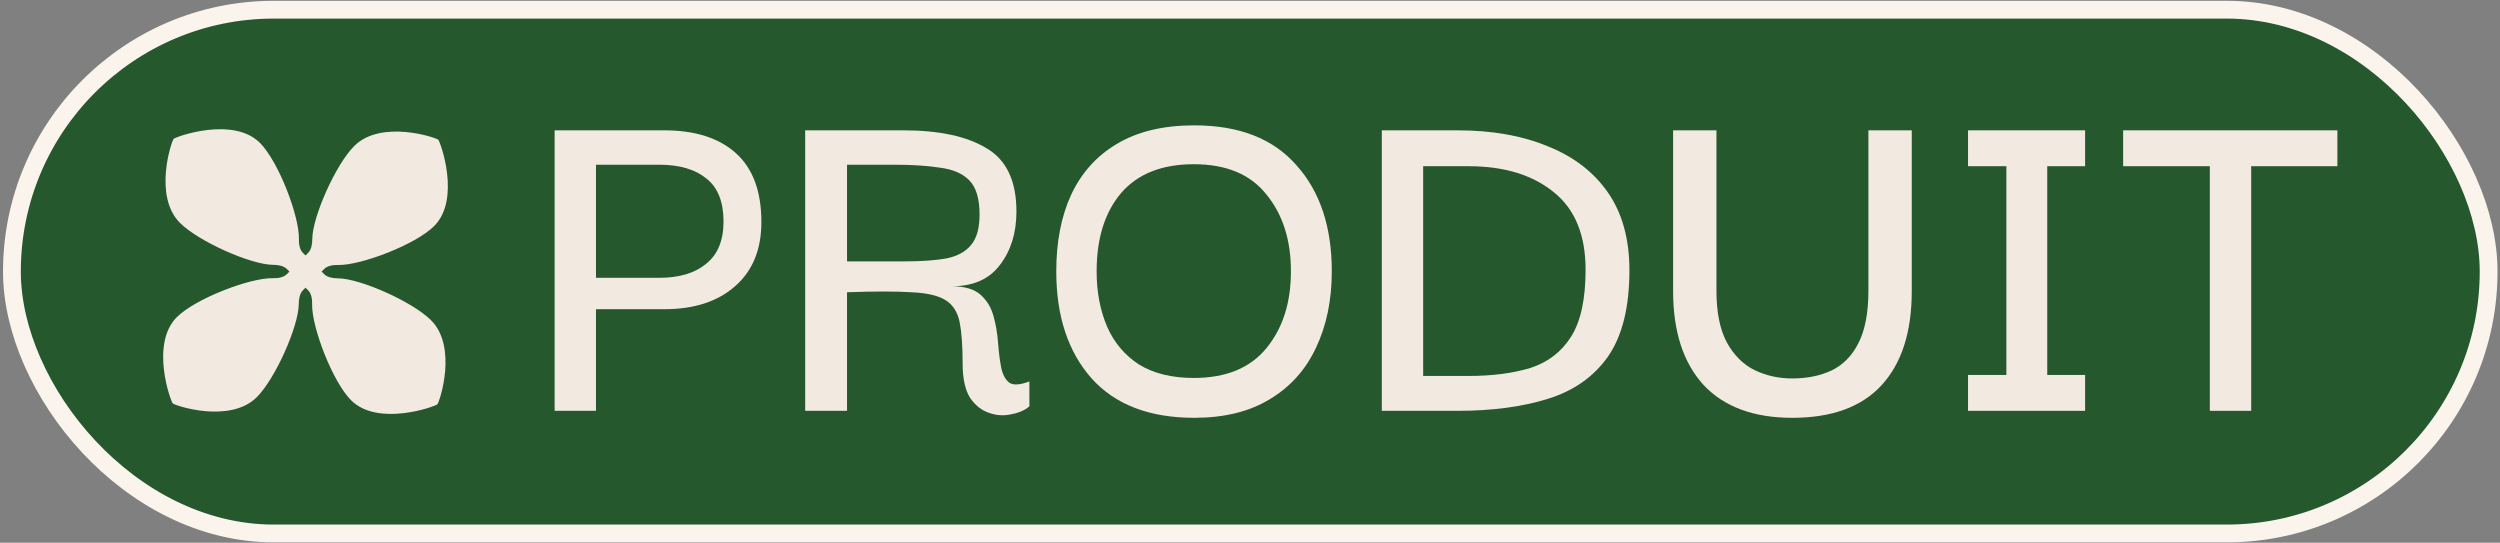 <svg width="562" height="122" viewBox="0 0 562 122" fill="none" xmlns="http://www.w3.org/2000/svg">
<rect x="0" y="0" width="562" height="122" fill="#808080" stroke="none"/>
<rect x="2.68" y="2.179" width="556.763" height="117.744" rx="58.872" fill="#25582C"/>
<path d="M72.296 61.051L72.874 61.628C73.646 62.4 74.924 62.562 76.017 62.572C81.026 62.618 92.742 67.834 96.908 72C102.935 78.027 98.816 90.383 98.314 90.885C97.812 91.388 84.954 96.009 78.927 89.981C74.75 85.805 70.045 73.512 70.167 68.383C70.193 67.291 70.03 66.016 69.257 65.244L68.68 64.667L68.103 65.244C67.331 66.016 67.168 67.295 67.159 68.387C67.113 73.397 61.897 85.112 57.731 89.278C51.703 95.305 39.348 91.187 38.845 90.685C38.343 90.182 33.722 77.324 39.749 71.297C43.926 67.12 56.219 62.416 61.348 62.538C62.44 62.564 63.715 62.4 64.487 61.628L65.064 61.051L64.487 60.474C63.715 59.701 62.436 59.539 61.344 59.529C56.334 59.483 44.619 54.267 40.453 50.101C34.425 44.074 38.544 31.718 39.046 31.216C39.548 30.714 52.407 26.093 58.434 32.12C62.611 36.297 67.315 48.59 67.193 53.718C67.167 54.811 67.331 56.085 68.103 56.857L68.68 57.434L69.257 56.857C70.03 56.085 70.192 54.807 70.202 53.714C70.248 48.705 75.463 36.989 79.63 32.823C85.657 26.796 98.013 30.915 98.515 31.417C99.017 31.919 103.638 44.777 97.611 50.804C93.434 54.981 81.141 59.686 76.012 59.564C74.92 59.538 73.646 59.701 72.874 60.474L72.296 61.051Z" fill="#F2EAE1"/>
<path d="M133.976 92.355H124.68L124.68 29.299H149.32C156.264 29.299 161.64 31.016 165.448 34.451C169.256 37.885 171.16 43.037 171.16 49.907C171.16 56.104 169.182 60.92 165.224 64.355C161.342 67.789 156.04 69.507 149.32 69.507H133.976L133.976 92.355ZM148.2 37.027H133.976L133.976 62.451H148.2C152.68 62.451 156.19 61.405 158.728 59.315C161.342 57.224 162.648 54.051 162.648 49.795C162.648 45.389 161.379 42.179 158.84 40.163C156.302 38.072 152.755 37.027 148.2 37.027Z" fill="#F2EAE1"/>
<path d="M181.006 92.355V29.299H203.07C211.134 29.299 217.368 30.643 221.774 33.331C226.254 35.944 228.494 40.685 228.494 47.555C228.494 52.333 227.262 56.328 224.798 59.539C222.408 62.749 218.787 64.355 213.934 64.355C216.846 64.355 219.011 64.989 220.43 66.259C221.848 67.528 222.819 69.133 223.342 71.075C223.864 72.941 224.2 74.883 224.35 76.899C224.499 78.915 224.723 80.744 225.022 82.387C225.32 84.029 225.918 85.224 226.814 85.971C227.71 86.643 229.24 86.568 231.406 85.747V91.347C230.36 92.243 228.979 92.84 227.262 93.139C225.619 93.512 223.976 93.4 222.334 92.803C220.691 92.28 219.272 91.16 218.078 89.443C216.958 87.651 216.398 85.075 216.398 81.715C216.398 77.757 216.174 74.659 215.726 72.419C215.278 70.179 214.232 68.536 212.59 67.491C210.947 66.445 208.371 65.848 204.862 65.699C201.352 65.475 196.536 65.475 190.414 65.699V92.355H181.006ZM190.414 58.755H203.406C207.214 58.755 210.35 58.531 212.814 58.083C215.278 57.56 217.107 56.552 218.302 55.059C219.571 53.565 220.206 51.288 220.206 48.227C220.206 44.717 219.459 42.179 217.966 40.611C216.472 39.043 214.27 38.072 211.358 37.699C208.52 37.251 205.048 37.027 200.942 37.027H190.414V58.755Z" fill="#F2EAE1"/>
<path d="M268.474 93.923C258.394 93.923 250.704 90.973 245.402 85.075C240.101 79.101 237.45 71.075 237.45 60.995C237.45 54.349 238.57 48.6 240.81 43.747C243.125 38.819 246.56 35.011 251.114 32.323C255.744 29.56 261.53 28.179 268.474 28.179C278.554 28.179 286.208 31.165 291.434 37.139C296.736 43.037 299.386 50.989 299.386 60.995C299.386 67.491 298.192 73.24 295.802 78.243C293.488 83.171 290.016 87.016 285.386 89.779C280.832 92.541 275.194 93.923 268.474 93.923ZM268.362 84.963C275.605 84.963 281.056 82.723 284.714 78.243C288.373 73.763 290.202 68.013 290.202 60.995C290.202 53.976 288.373 48.227 284.714 43.747C281.13 39.192 275.68 36.915 268.362 36.915C261.194 36.915 255.744 39.08 252.01 43.411C248.352 47.741 246.522 53.603 246.522 60.995C246.522 65.624 247.306 69.768 248.874 73.427C250.442 77.011 252.832 79.848 256.042 81.939C259.328 83.955 263.434 84.963 268.362 84.963Z" fill="#F2EAE1"/>
<path d="M366.295 60.771C366.295 69.059 364.689 75.517 361.479 80.147C358.268 84.701 353.751 87.875 347.927 89.667C342.177 91.459 335.42 92.355 327.655 92.355H310.631V29.299H327.655C335.42 29.299 342.177 30.493 347.927 32.883C353.751 35.197 358.268 38.669 361.479 43.299C364.689 47.928 366.295 53.752 366.295 60.771ZM319.927 84.515H330.119C335.42 84.515 340.049 83.917 344.007 82.723C347.964 81.453 351.025 79.101 353.191 75.667C355.356 72.232 356.439 67.229 356.439 60.659C356.439 52.819 354.049 46.995 349.271 43.187C344.492 39.304 338.108 37.363 330.119 37.363H319.927V84.515Z" fill="#F2EAE1"/>
<path d="M402.883 93.923C394.222 93.923 387.576 91.459 382.947 86.531C378.392 81.528 376.115 74.509 376.115 65.475V29.299L385.859 29.299V65.363C385.859 70.216 386.643 74.099 388.211 77.011C389.779 79.848 391.832 81.901 394.371 83.171C396.984 84.44 399.822 85.075 402.883 85.075C406.243 85.075 409.192 84.477 411.731 83.283C414.344 82.013 416.36 79.96 417.779 77.123C419.272 74.211 420.019 70.291 420.019 65.363V29.299H429.763V65.475C429.763 74.659 427.486 81.715 422.931 86.643C418.451 91.496 411.768 93.923 402.883 93.923Z" fill="#F2EAE1"/>
<path d="M468.732 84.291V92.355H442.412V84.291H451.036V37.363H442.412V29.299H468.732V37.363H460.22V84.291H468.732Z" fill="#F2EAE1"/>
<path d="M477.283 37.363V29.299H525.443V37.363H506.067V92.355H496.771V37.363H477.283Z" fill="#F2EAE1"/>
<rect x="2.68" y="2.179" width="556.763" height="117.744" rx="58.872" stroke="#FAF4ED" stroke-width="4"/>
</svg>
